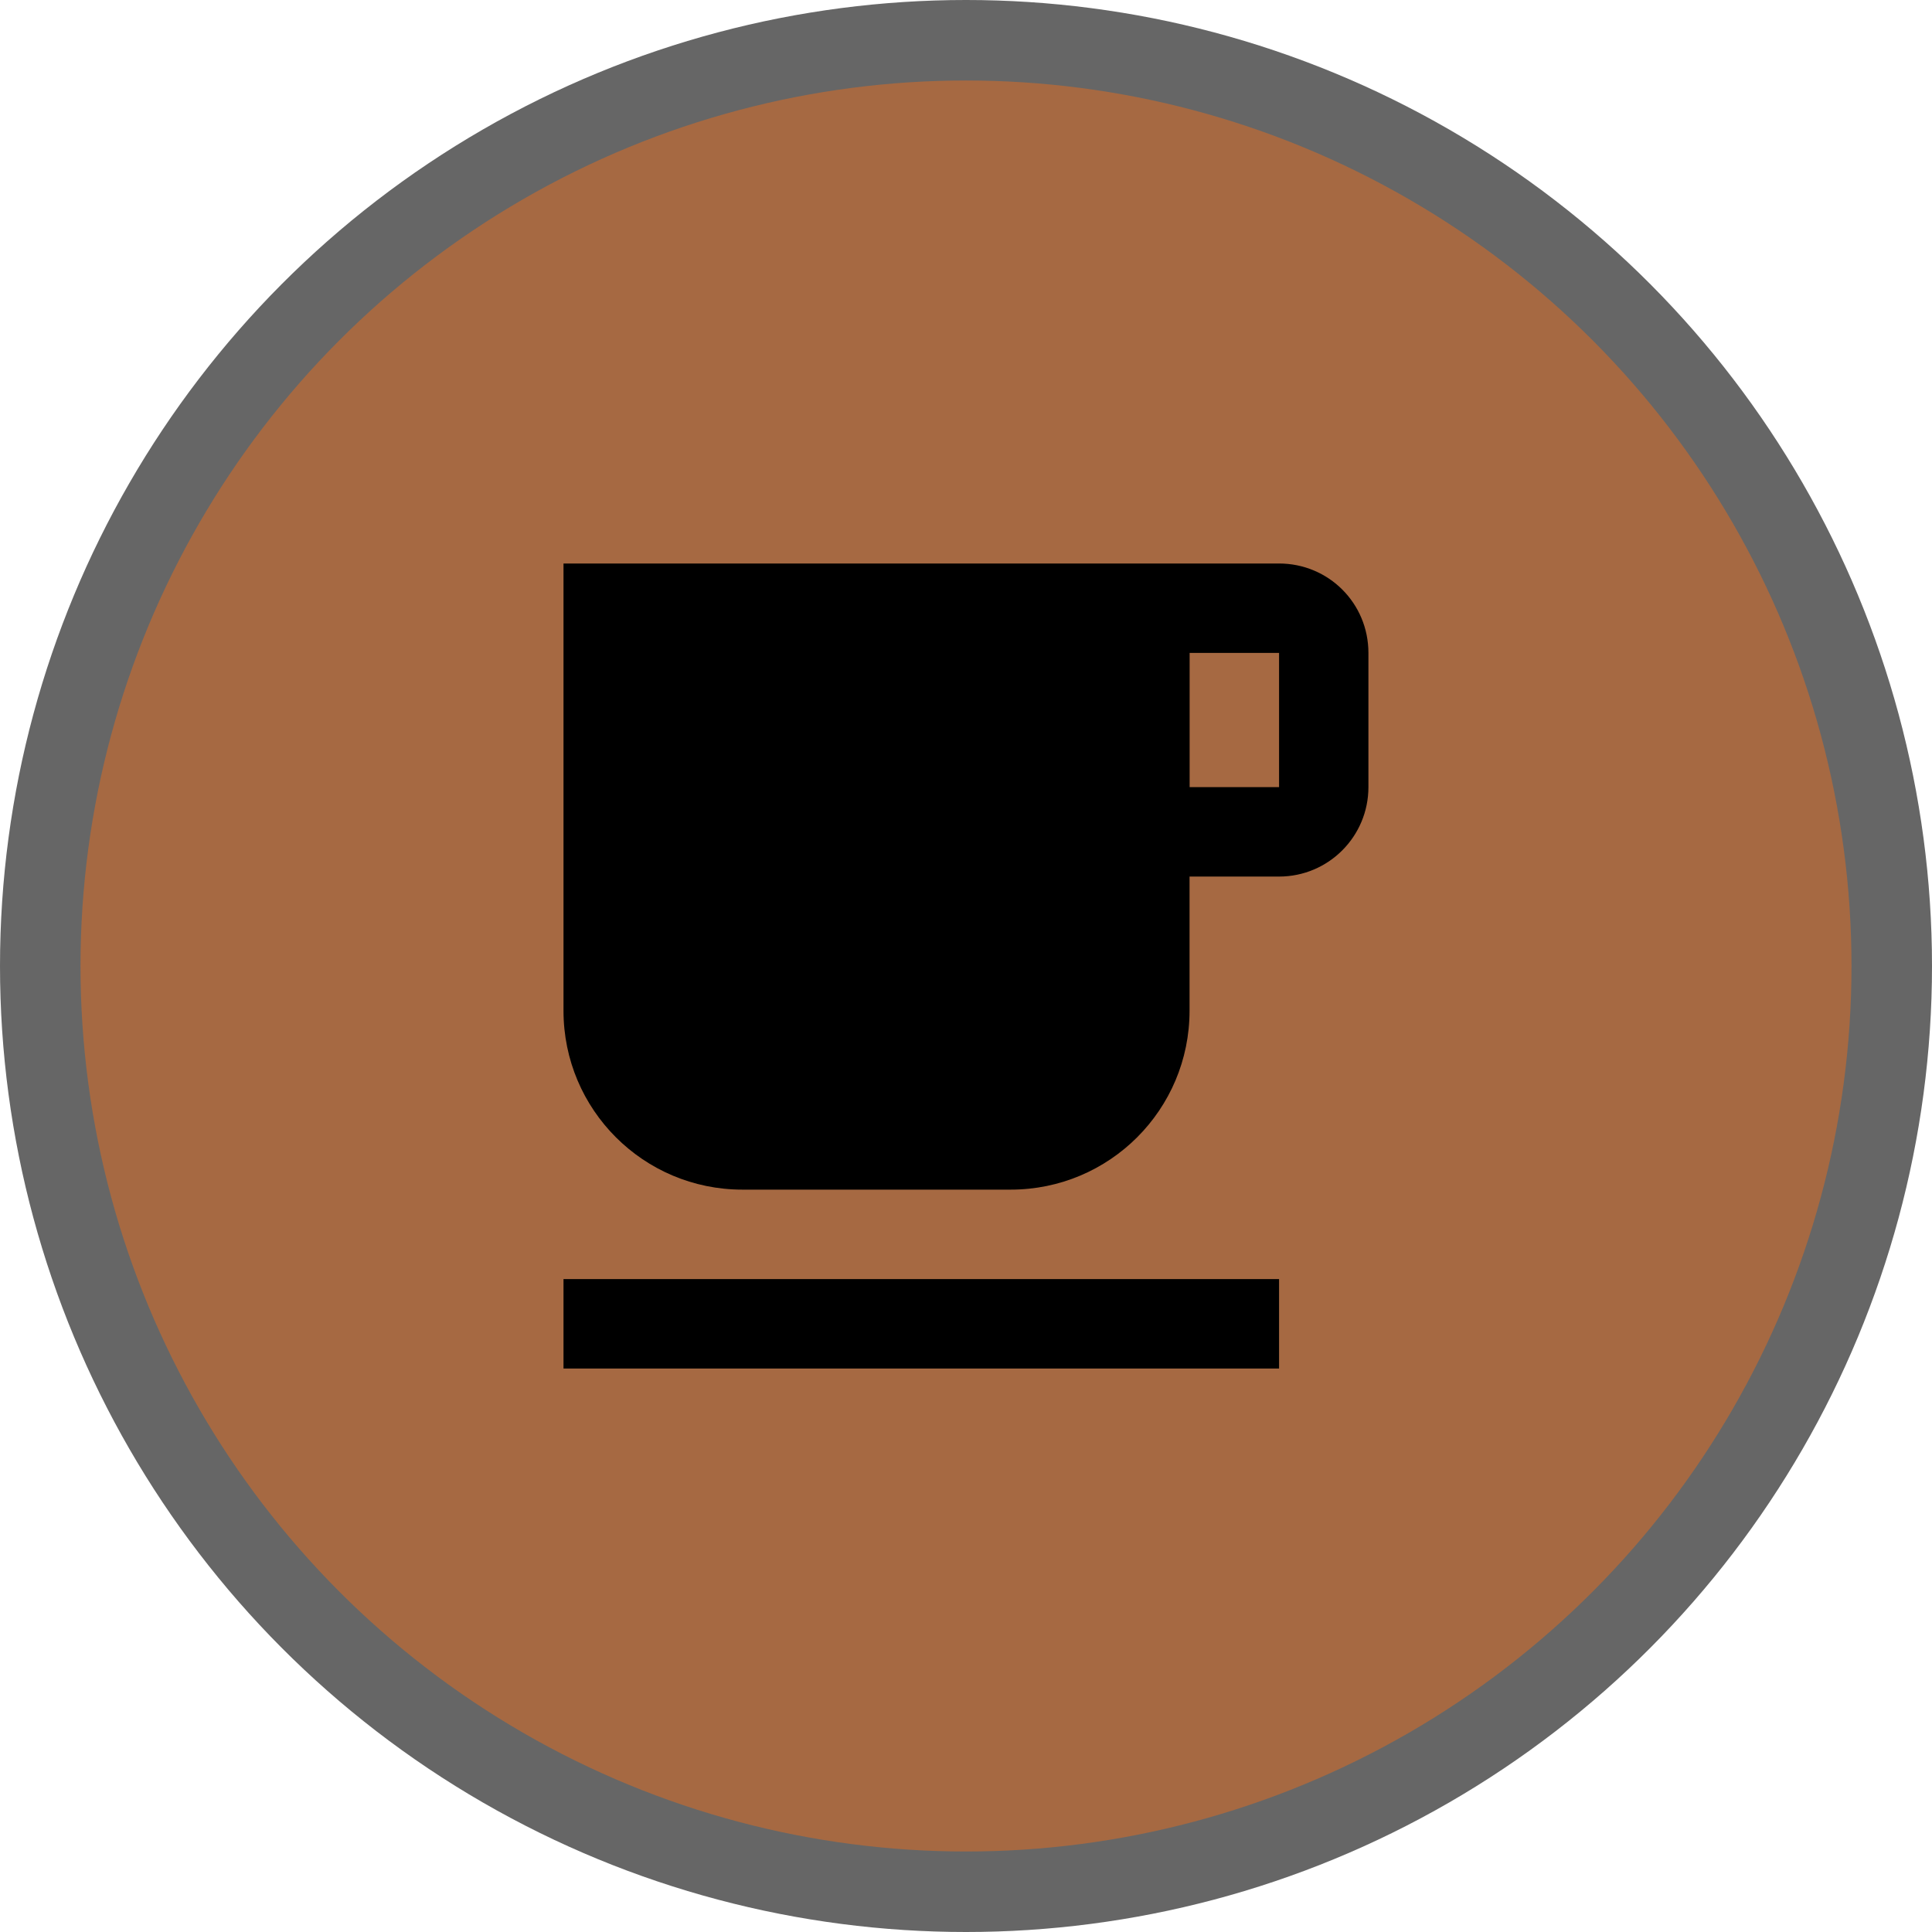 <svg version="1.1" viewBox="0 0 24 24" width="18" height="18" xmlns="http://www.w3.org/2000/svg">
 <title>cafe-m</title>
 <g id="Page-2:-Night" fill="none" fill-rule="evenodd" opacity="1">
  <g id="cafe-m" fill-rule="nonzero">
   <circle id="Oval" cx="12" cy="12" r="12" fill="#000" opacity=".6"/>
   <circle id="Oval" cx="12" cy="12" r="11" fill="#A66942"/>
   <path id="Shape" d="m15.889 7h-8.889v5.556c0 1.228 0.994 2.222 2.222 2.222h3.333c1.228 0 2.222-0.994 2.222-2.222v-1.667h1.111c0.617 0 1.111-0.5 1.111-1.111v-1.667c0-0.617-0.494-1.111-1.111-1.111zm0 2.778h-1.111v-1.667h1.111v1.667zm-8.889 6.111h8.889v1.111h-8.889v-1.111z" fill="#000"/>
  </g>
 </g>
</svg>
